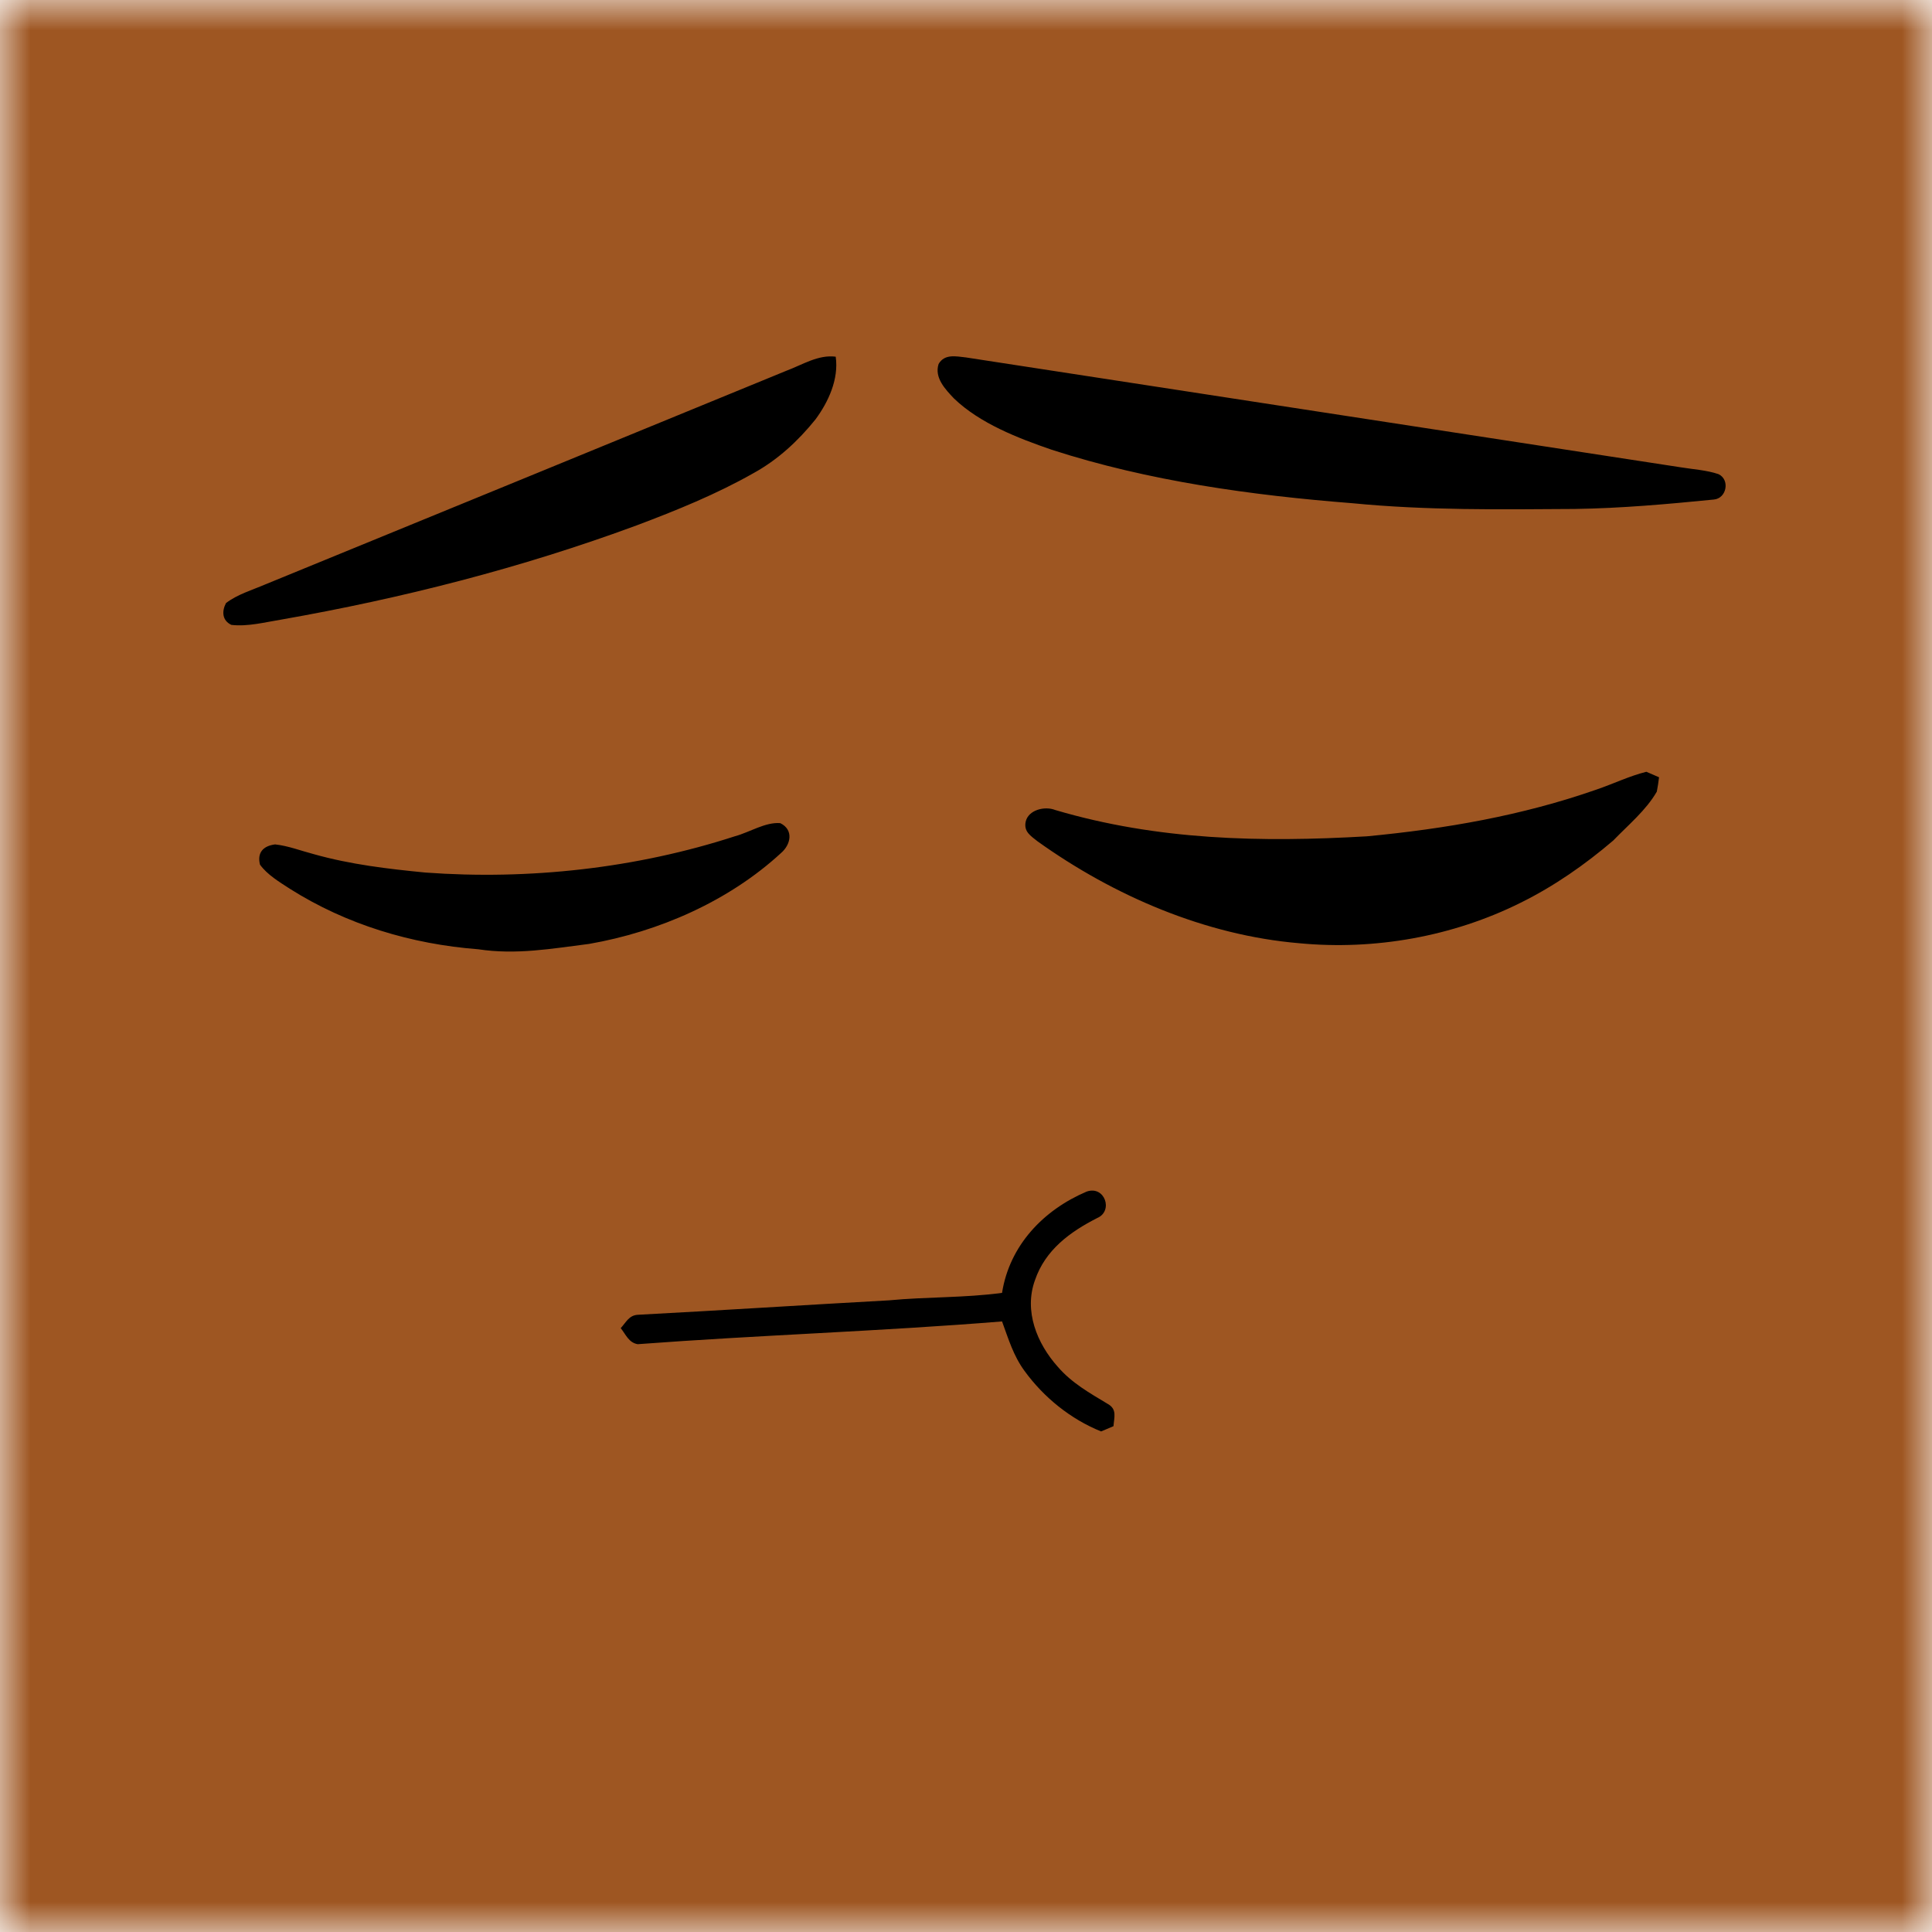 <svg width="32" height="32" viewBox="0 0 32 32" fill="none" xmlns="http://www.w3.org/2000/svg">
<mask id="mask0_68_1431" style="mask-type:luminance" maskUnits="userSpaceOnUse" x="0" y="0" width="32" height="32">
<path d="M32 0H0V32H32V0Z" fill="white"/>
</mask>
<g mask="url(#mask0_68_1431)">
<path d="M32 0H0V32H32V0Z" fill="#9E5622"/>
<path d="M27.269 12.783C27.339 12.813 27.41 12.843 27.479 12.874C27.47 12.954 27.457 13.033 27.442 13.112C27.265 13.42 26.967 13.666 26.721 13.921C26.253 14.321 25.741 14.678 25.189 14.951C24.065 15.512 22.77 15.742 21.521 15.623C19.965 15.492 18.447 14.838 17.185 13.935C17.073 13.845 16.955 13.777 16.988 13.612C17.03 13.414 17.305 13.347 17.477 13.416C19.174 13.918 20.887 13.954 22.641 13.852C23.942 13.728 25.206 13.51 26.442 13.078C26.726 12.981 26.985 12.854 27.269 12.783ZM12.924 13.634C13.148 13.743 13.101 13.988 12.935 14.13C12.069 14.927 10.911 15.433 9.758 15.634C9.135 15.713 8.55 15.818 7.922 15.723C6.816 15.638 5.74 15.315 4.801 14.721C4.629 14.609 4.427 14.489 4.306 14.321C4.256 14.118 4.363 14.01 4.557 13.986C4.774 14.009 4.991 14.094 5.203 14.149C5.808 14.319 6.421 14.391 7.044 14.452C8.759 14.578 10.538 14.383 12.176 13.85C12.411 13.787 12.68 13.612 12.924 13.634Z" fill="black"/>
<path d="M13.842 5.908C13.895 6.279 13.722 6.656 13.506 6.948C13.218 7.305 12.881 7.617 12.478 7.838C11.865 8.186 11.201 8.455 10.542 8.703C8.639 9.406 6.658 9.911 4.661 10.262C4.393 10.305 4.103 10.382 3.832 10.35C3.678 10.277 3.672 10.125 3.743 9.989C3.93 9.845 4.182 9.771 4.398 9.678C7.274 8.5 10.149 7.322 13.022 6.142C13.291 6.042 13.55 5.871 13.842 5.908ZM15.998 5.92C19.943 6.529 23.892 7.132 27.838 7.74C28.045 7.774 28.265 7.786 28.463 7.853C28.658 7.944 28.599 8.256 28.386 8.274C27.619 8.35 26.852 8.419 26.08 8.43C24.849 8.438 23.629 8.455 22.402 8.335C20.729 8.204 19.022 7.968 17.422 7.45C16.864 7.258 16.231 7.014 15.8 6.599C15.657 6.447 15.473 6.257 15.546 6.029C15.644 5.858 15.834 5.902 15.998 5.92Z" fill="black"/>
<path d="M17.997 19.737C18.298 19.63 18.445 20.058 18.174 20.174C17.722 20.404 17.314 20.702 17.143 21.202C16.956 21.714 17.175 22.252 17.521 22.639C17.754 22.909 18.049 23.073 18.349 23.254C18.506 23.342 18.453 23.476 18.443 23.622C18.374 23.65 18.306 23.679 18.238 23.709C17.734 23.506 17.29 23.147 16.971 22.709C16.785 22.457 16.703 22.176 16.597 21.887C14.59 22.05 12.569 22.113 10.562 22.264C10.414 22.239 10.366 22.104 10.281 21.998C10.37 21.902 10.417 21.786 10.563 21.777C11.948 21.704 13.332 21.614 14.721 21.538C15.346 21.478 15.976 21.498 16.597 21.414C16.721 20.627 17.283 20.041 17.997 19.737Z" fill="black"/>
</g>
</svg>
